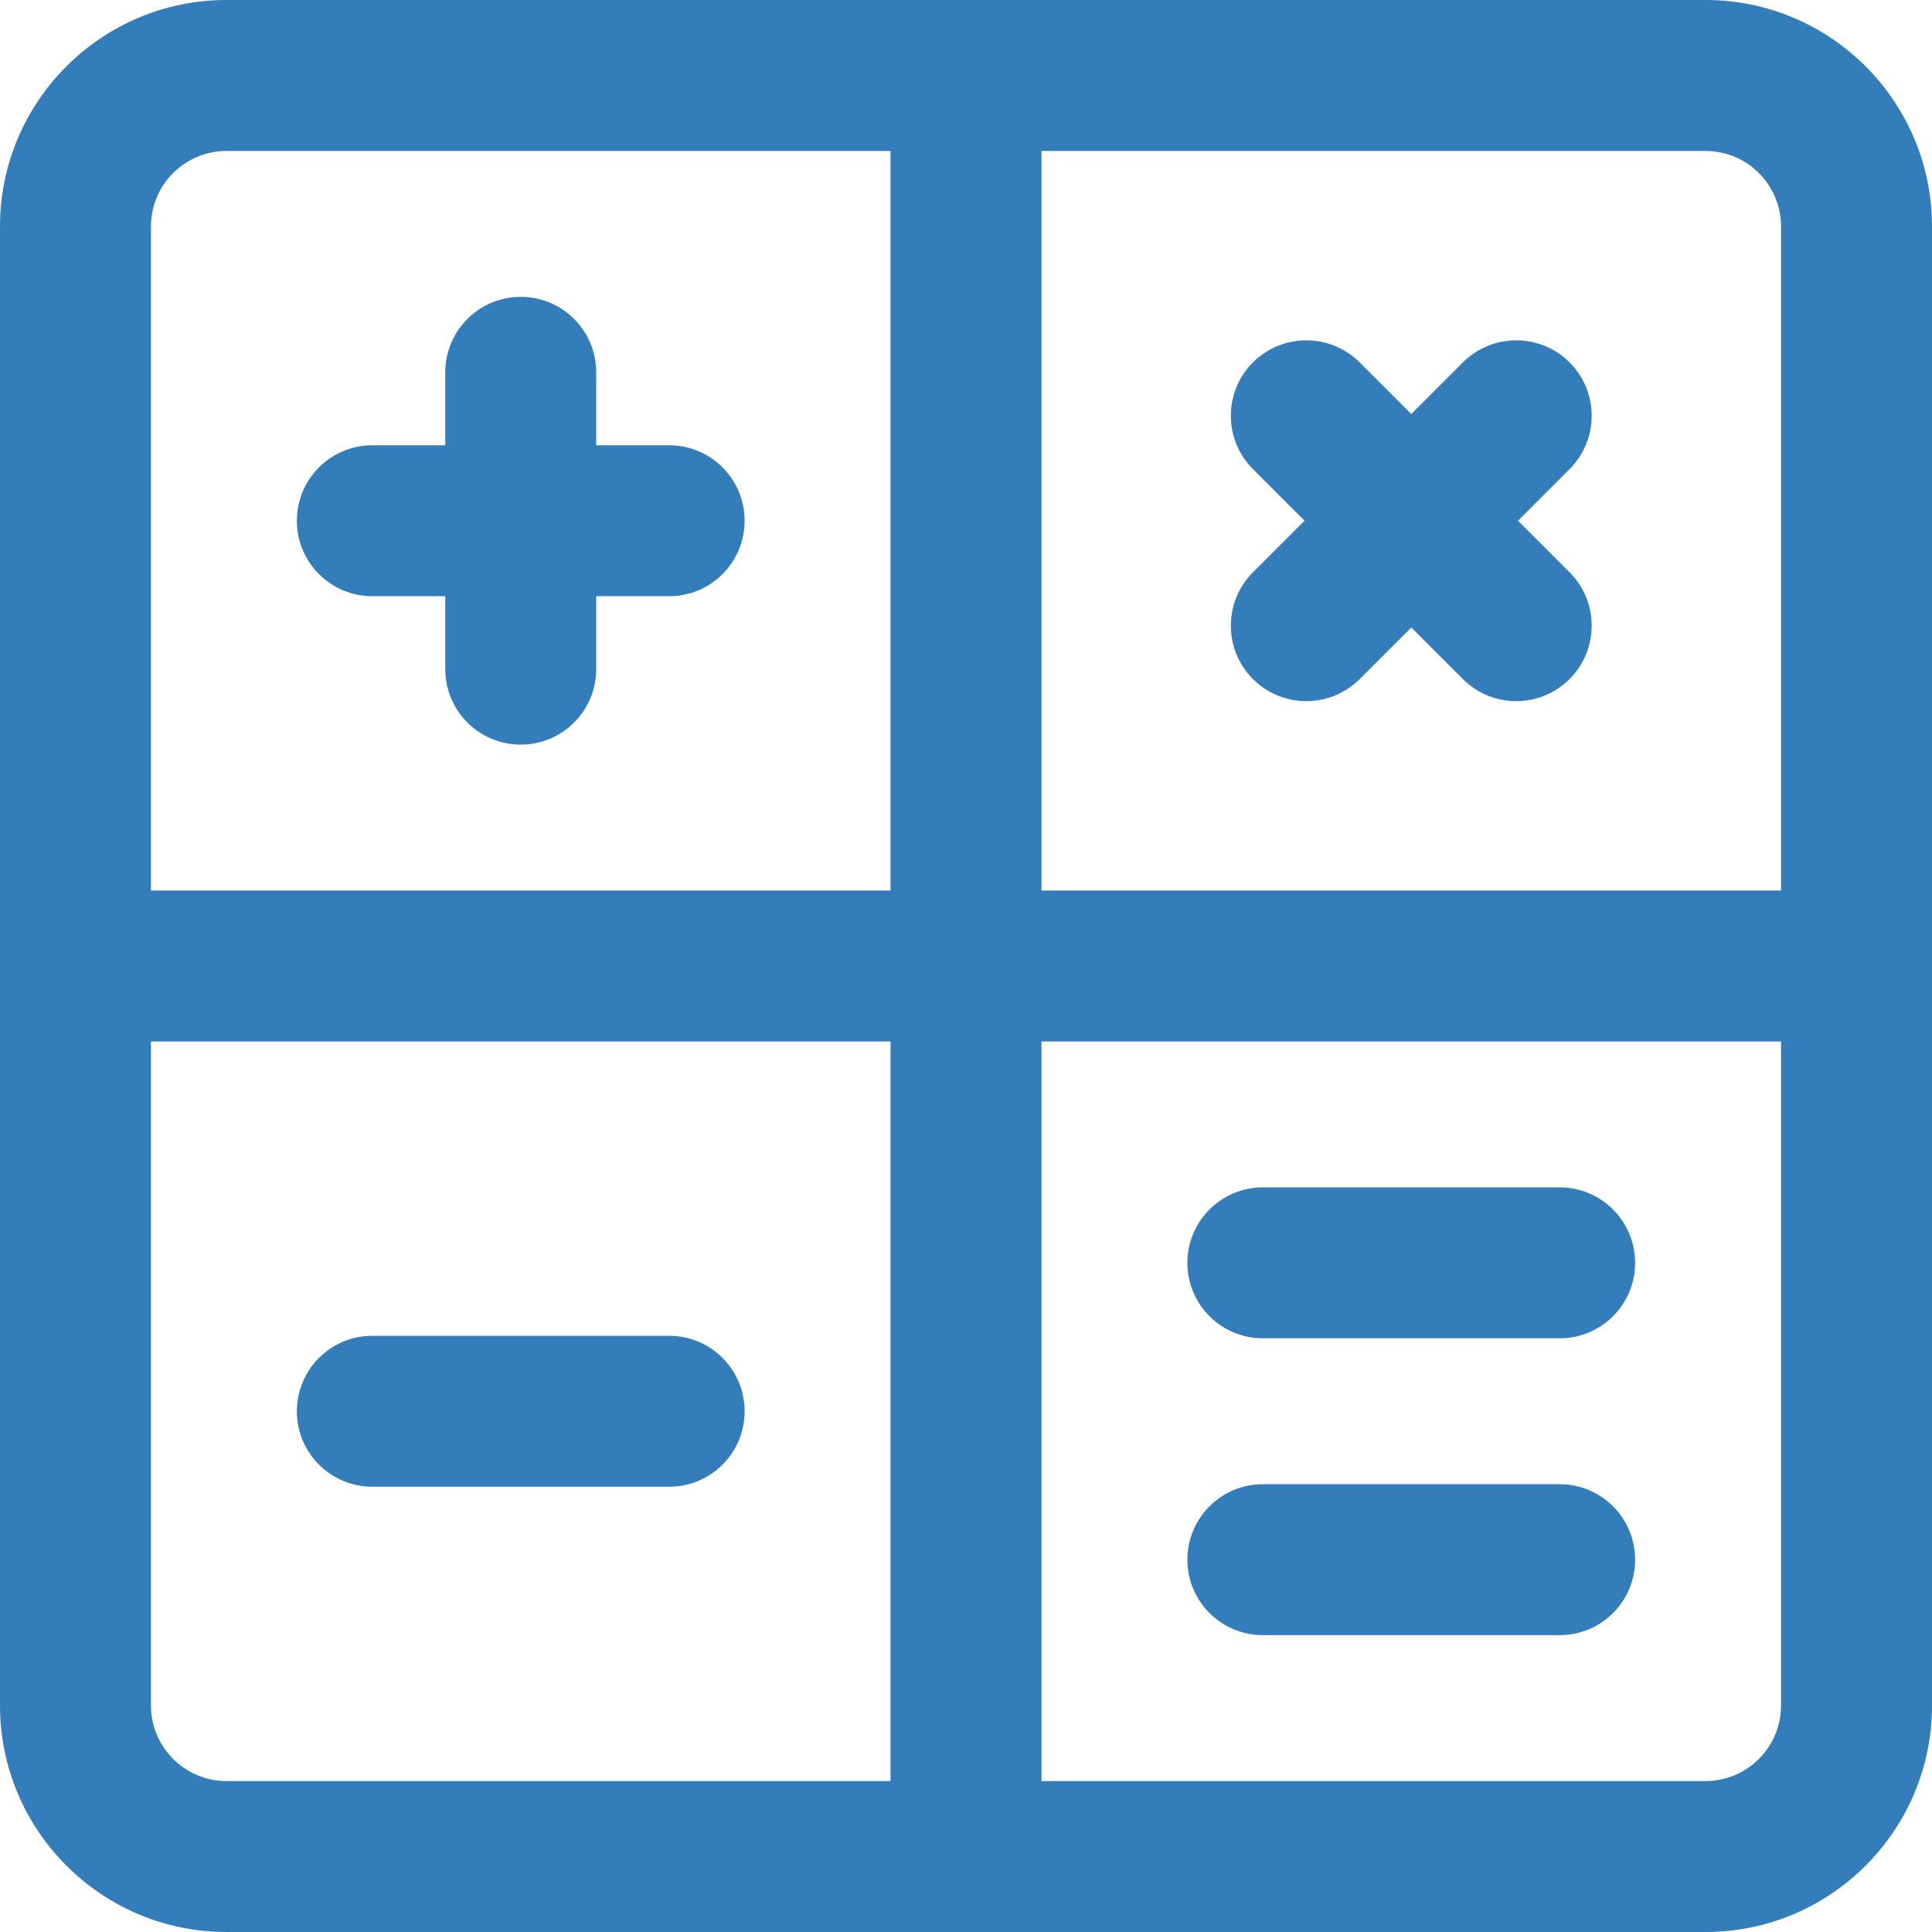 <svg width="44" height="44" viewBox="0 0 44 44" fill="none" xmlns="http://www.w3.org/2000/svg">
<path d="M44 5.156C44 2.313 41.687 0 38.844 0C37.801 0 8.966 0 5.156 0C2.313 0 0 2.313 0 5.156V38.844C0 41.687 2.313 44 5.156 44H38.844C41.687 44 44 41.687 44 38.844C44 37.801 44 8.966 44 5.156ZM40.562 5.156V20.281H23.719V3.438H38.844C39.791 3.438 40.562 4.209 40.562 5.156ZM5.156 3.438H20.281V20.281H3.438V5.156C3.438 4.209 4.209 3.438 5.156 3.438ZM3.438 38.844V23.719H20.281V40.562H5.156C4.209 40.562 3.438 39.791 3.438 38.844ZM38.844 40.562H23.719V23.719H40.562V38.844C40.562 39.791 39.791 40.562 38.844 40.562ZM6.761 11.859C6.761 10.91 7.53 10.141 8.479 10.141H10.141V8.479C10.141 7.53 10.91 6.761 11.859 6.761C12.809 6.761 13.578 7.53 13.578 8.479V10.141H15.239C16.189 10.141 16.958 10.91 16.958 11.859C16.958 12.809 16.189 13.578 15.239 13.578H13.578V15.239C13.578 16.189 12.809 16.958 11.859 16.958C10.91 16.958 10.141 16.189 10.141 15.239V13.578H8.479C7.53 13.578 6.761 12.809 6.761 11.859ZM28.535 10.684C27.864 10.013 27.864 8.925 28.535 8.254C29.206 7.583 30.295 7.583 30.966 8.254L32.141 9.429L33.316 8.254C33.987 7.583 35.075 7.583 35.746 8.254C36.417 8.925 36.417 10.013 35.746 10.684L34.571 11.859L35.746 13.034C36.417 13.705 36.417 14.794 35.746 15.465C35.075 16.136 33.987 16.136 33.316 15.465L32.141 14.29L30.966 15.465C30.295 16.136 29.206 16.136 28.535 15.465C27.864 14.794 27.864 13.705 28.535 13.034L29.71 11.859L28.535 10.684ZM16.958 32.141C16.958 33.09 16.189 33.859 15.239 33.859H8.479C7.53 33.859 6.761 33.09 6.761 32.141C6.761 31.191 7.53 30.422 8.479 30.422H15.24C16.189 30.422 16.958 31.191 16.958 32.141ZM37.239 35.521C37.239 36.47 36.47 37.239 35.521 37.239H28.761C27.811 37.239 27.042 36.47 27.042 35.521C27.042 34.571 27.811 33.802 28.761 33.802H35.521C36.47 33.802 37.239 34.571 37.239 35.521ZM37.239 28.761C37.239 29.71 36.47 30.479 35.521 30.479H28.761C27.811 30.479 27.042 29.71 27.042 28.761C27.042 27.811 27.811 27.042 28.761 27.042H35.521C36.47 27.042 37.239 27.811 37.239 28.761Z" fill="#337DBA"/>
</svg>
